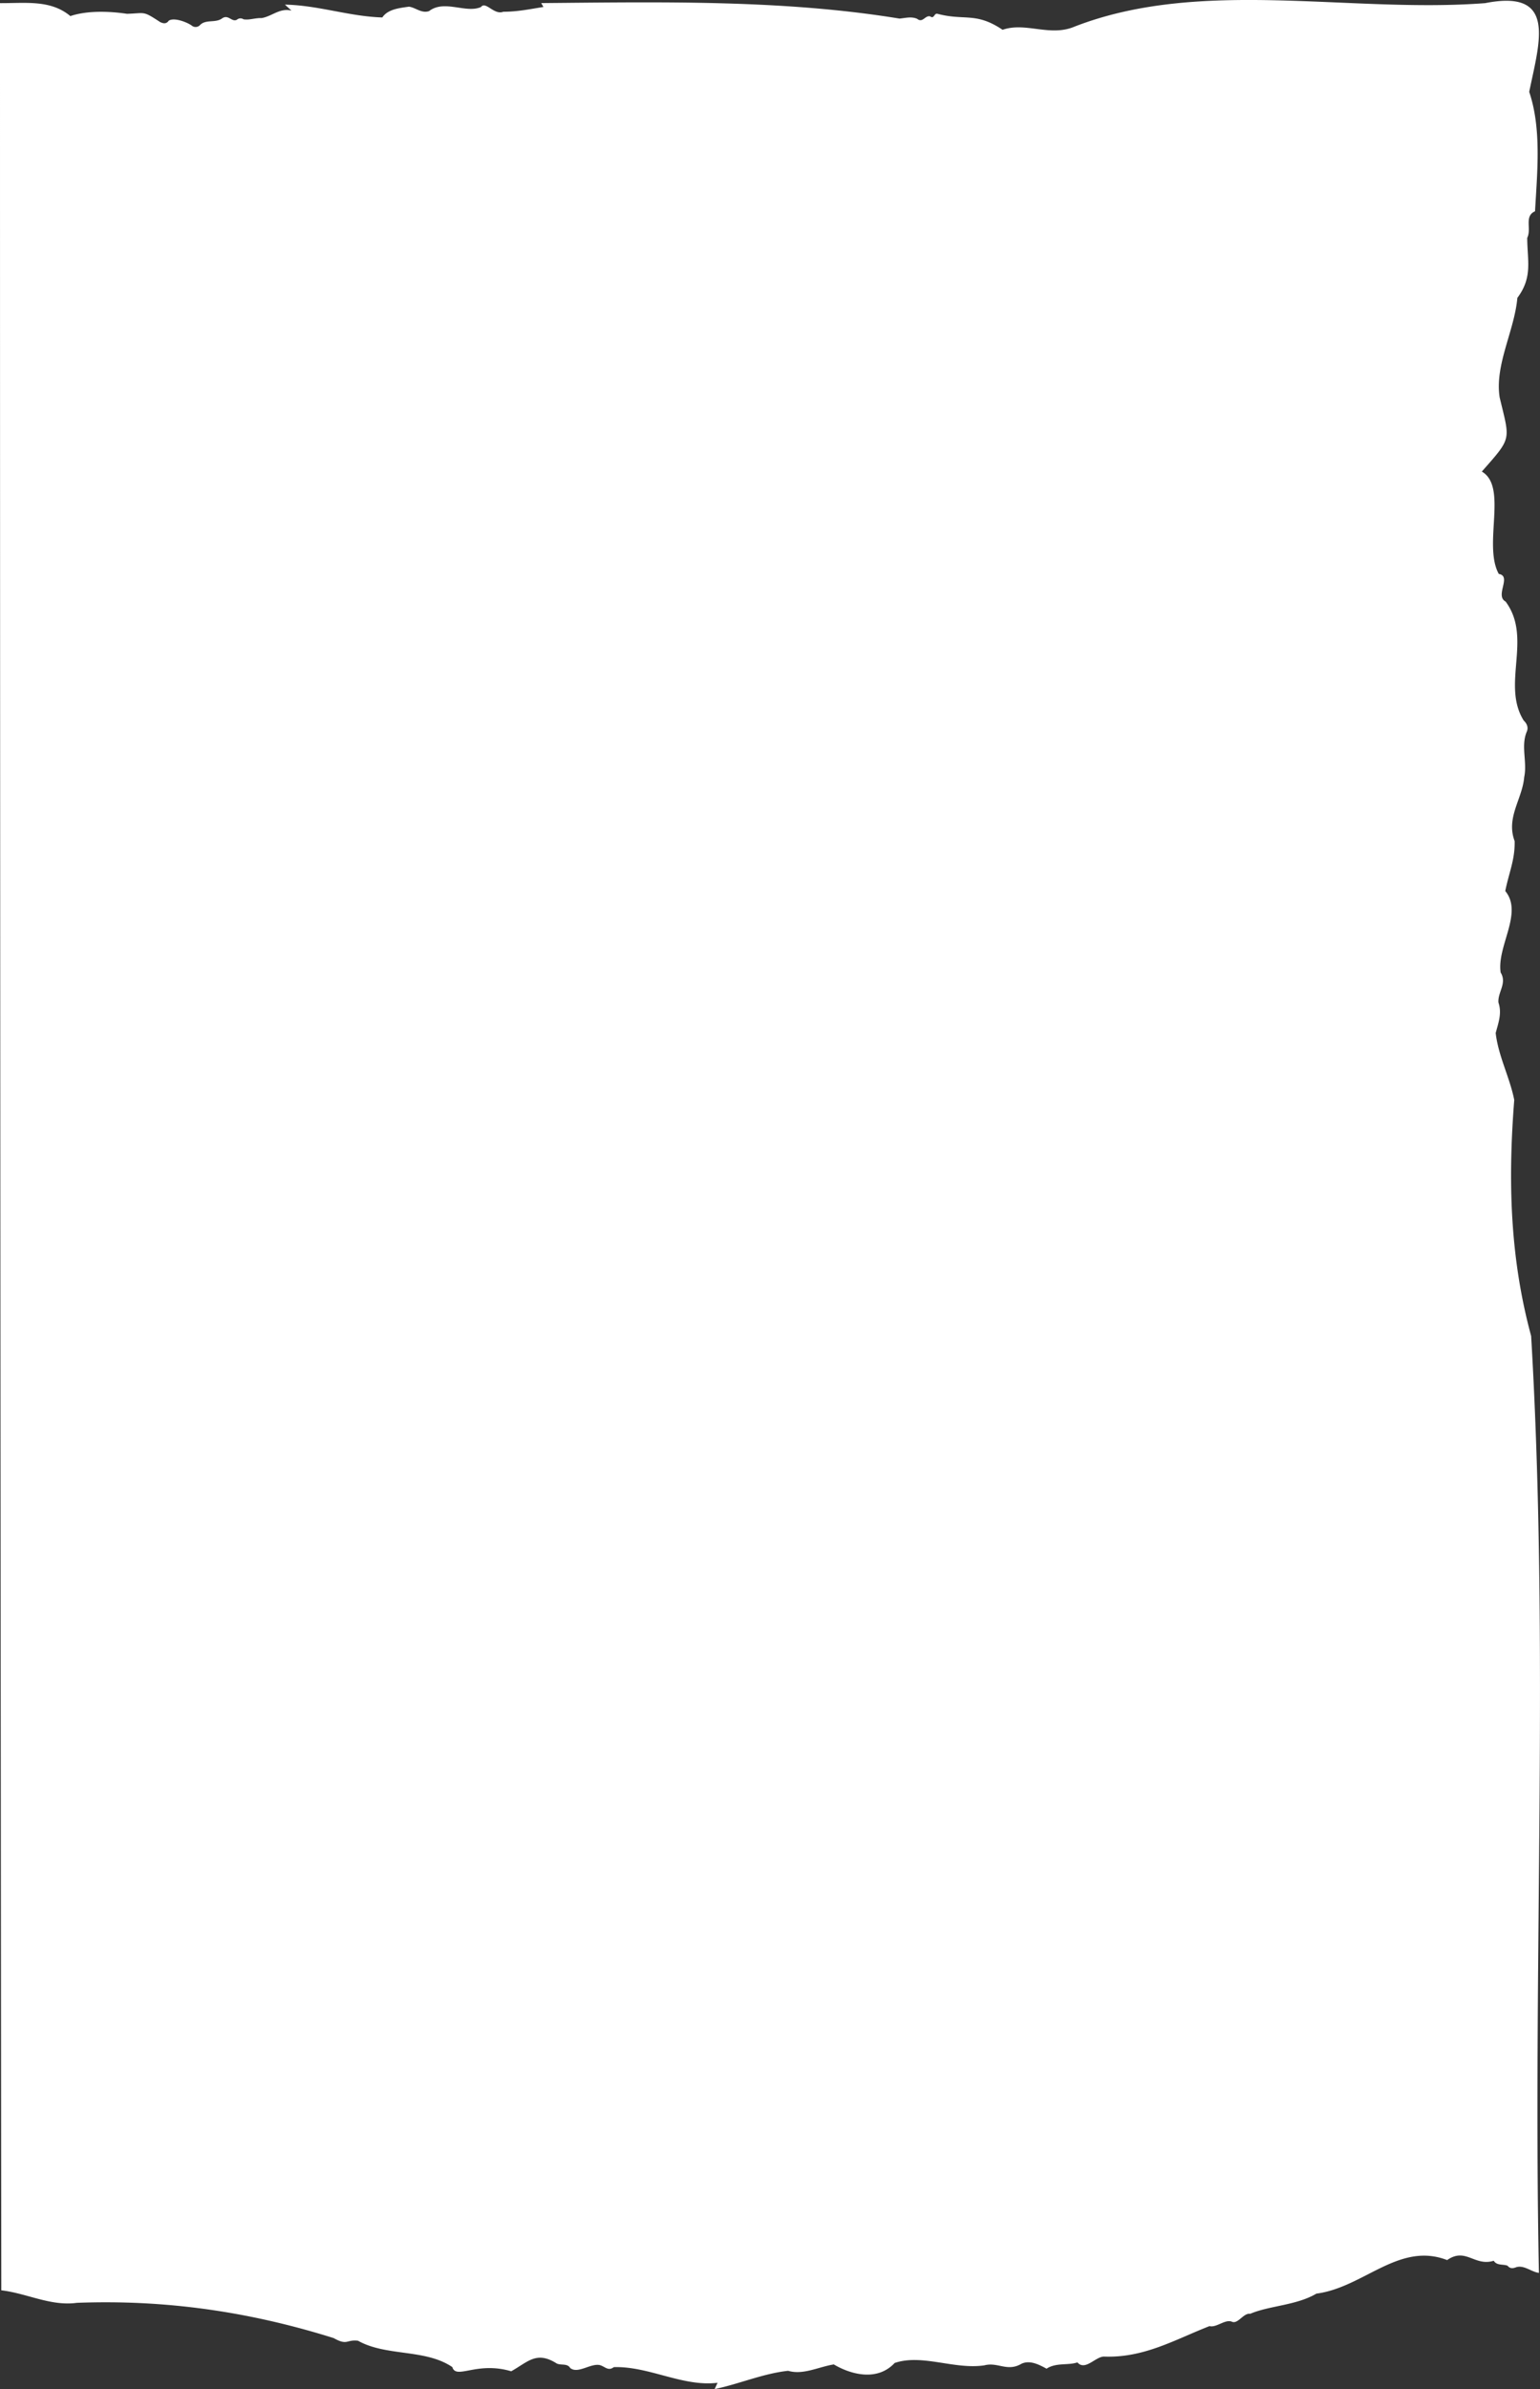 <svg xmlns="http://www.w3.org/2000/svg" width="696.39" height="1080" viewBox="0 0 696.39 1080"><rect x="0" y="0" width="696.39" height="1080" fill="#333333" stroke="none"/><title>Mask180_333630202</title><g id="Layer_2" data-name="Layer 2"><g id="Mask180_333630202"><path id="Mask180_333630202-2" data-name="Mask180_333630202" d="M671.61,1.42C610.36,6.11,543.27-10.19,486,12c-11.15,4.79-22.17-2.17-32.63,1.47-12.1-8.13-17.08-4-29.33-7.2-1.74-.53-1.48,2.5-3.41,1.14-2.3-.61-3.33,3.14-5.89,1.1-2.66-1.17-5.29-.34-8-.11-52.33-8.56-107.07-7.5-162-7l1,1.75c-6.2,1-11.92,2.18-18.15,2.16-4.2,1.65-8-5-10.09-2.13-6.81,3-16.57-3.49-23.47,1.84-3.41,1.17-6.07-1.61-9.1-2-4.43.63-9.59,1.16-12.05,4.87-15-.45-28.89-5.51-44.05-5.8l3,2.72c-5.27-1.35-8.73,2.53-13.5,3.36-3.12-.09-5.53,1-8.22.55a2.45,2.45,0,0,0-3,.21c-2.34,1.18-3.83-2.53-6.6-.67-3,2.28-7.33.36-10,3a2.71,2.71,0,0,1-3.87.24c-2.43-1.63-8-3.7-10.33-2.14-1,1.42-2.27,1.41-3.9.61C64.4,4.72,65.89,6,57.41,6.24,49.14,5,39.2,4.77,31.82,7.27,22.87-.22,11.52,1.49,0,1.42q0,517,.59,1033.93c11.61,1.35,22.36,7.29,34.16,5.66,40.24-1.52,78.07,4,116.14,15.94,6.32,3.54,5.69.55,11,1.19,12.81,7.2,30.38,3.58,42.65,11.91,1.76,5.84,11-2.75,26.63,1.9,7.53-4.21,11.33-9.17,20.19-3.77,1.82,1.37,5.1-.09,6.48,2.28,3.41,2.82,9.12-2.15,13.33-1.32,2.38.6,3.79,2.91,6.39.94,15.84-.5,31.23,9,46.92,7.07l-1.31,2.85c11.15-2.32,21.75-7,33.21-8.27,6.75,2,13.64-1.73,20.66-2.88,7.27,4.32,19.45,8,27.52-.65,12.34-4.23,27,3.09,40.56,1.07,6.12-1.62,10.38,3.07,16.79-.72,3.81-1.77,7.91.36,11.35,2.23,4.22-2.83,9.74-1.41,13.93-2.84,3.5,3.93,8-2.43,11.89-2.64,18.18.73,32.12-7.62,47.84-13.76,3.18.78,6.93-3.12,10-2.06,2.78,1.48,5.33-4,8.42-3.51,8.69-3.72,20.86-3.76,29.94-9.12,21.43-2.79,37.28-23.58,59.12-15.17,8.43-5.88,12.35,3,21.07.31,1.38,2.28,4.27,1.45,6.24,2.24,1.29,1.59,2.76,1.13,4.07.63,3.51-.94,6.69,2.16,10.12,2.62-2.81-141.39,4.74-283.67-3.52-423.54-9.66-35.65-10.48-70.36-7.64-106.7-2-10.18-7.2-19.8-8.39-30.25,1.22-4.64,2.9-8.93,1.24-13.79-.37-4.72,4-8.69,1-13.58-1.78-11.92,10.31-26.9,2.09-36.82,1.69-8.45,4.43-14.11,4.24-22.58-4-10.66,3.48-19,4.32-28.88,1.45-6.81-1.57-14,1.13-20.49.89-1.94.12-3.74-1.35-5.13-10.19-16.3,4.08-37.28-8.19-53.78-5-2.68,2.94-11.5-3.08-12.49-7.25-13.16,4.22-39.42-7.67-46.27,13.78-15.66,12.76-13.83,8.07-33.51-2.33-14.64,6.71-30.19,8-45,7-9.42,4.51-16.61,4.46-27.14,2.06-4.09-1.49-9.85,3.53-12,1-17.84,3-37.32-2.63-54C696.21,18.61,704.13-5,671.61,1.42Z" fill="#fff"/></g></g></svg>
